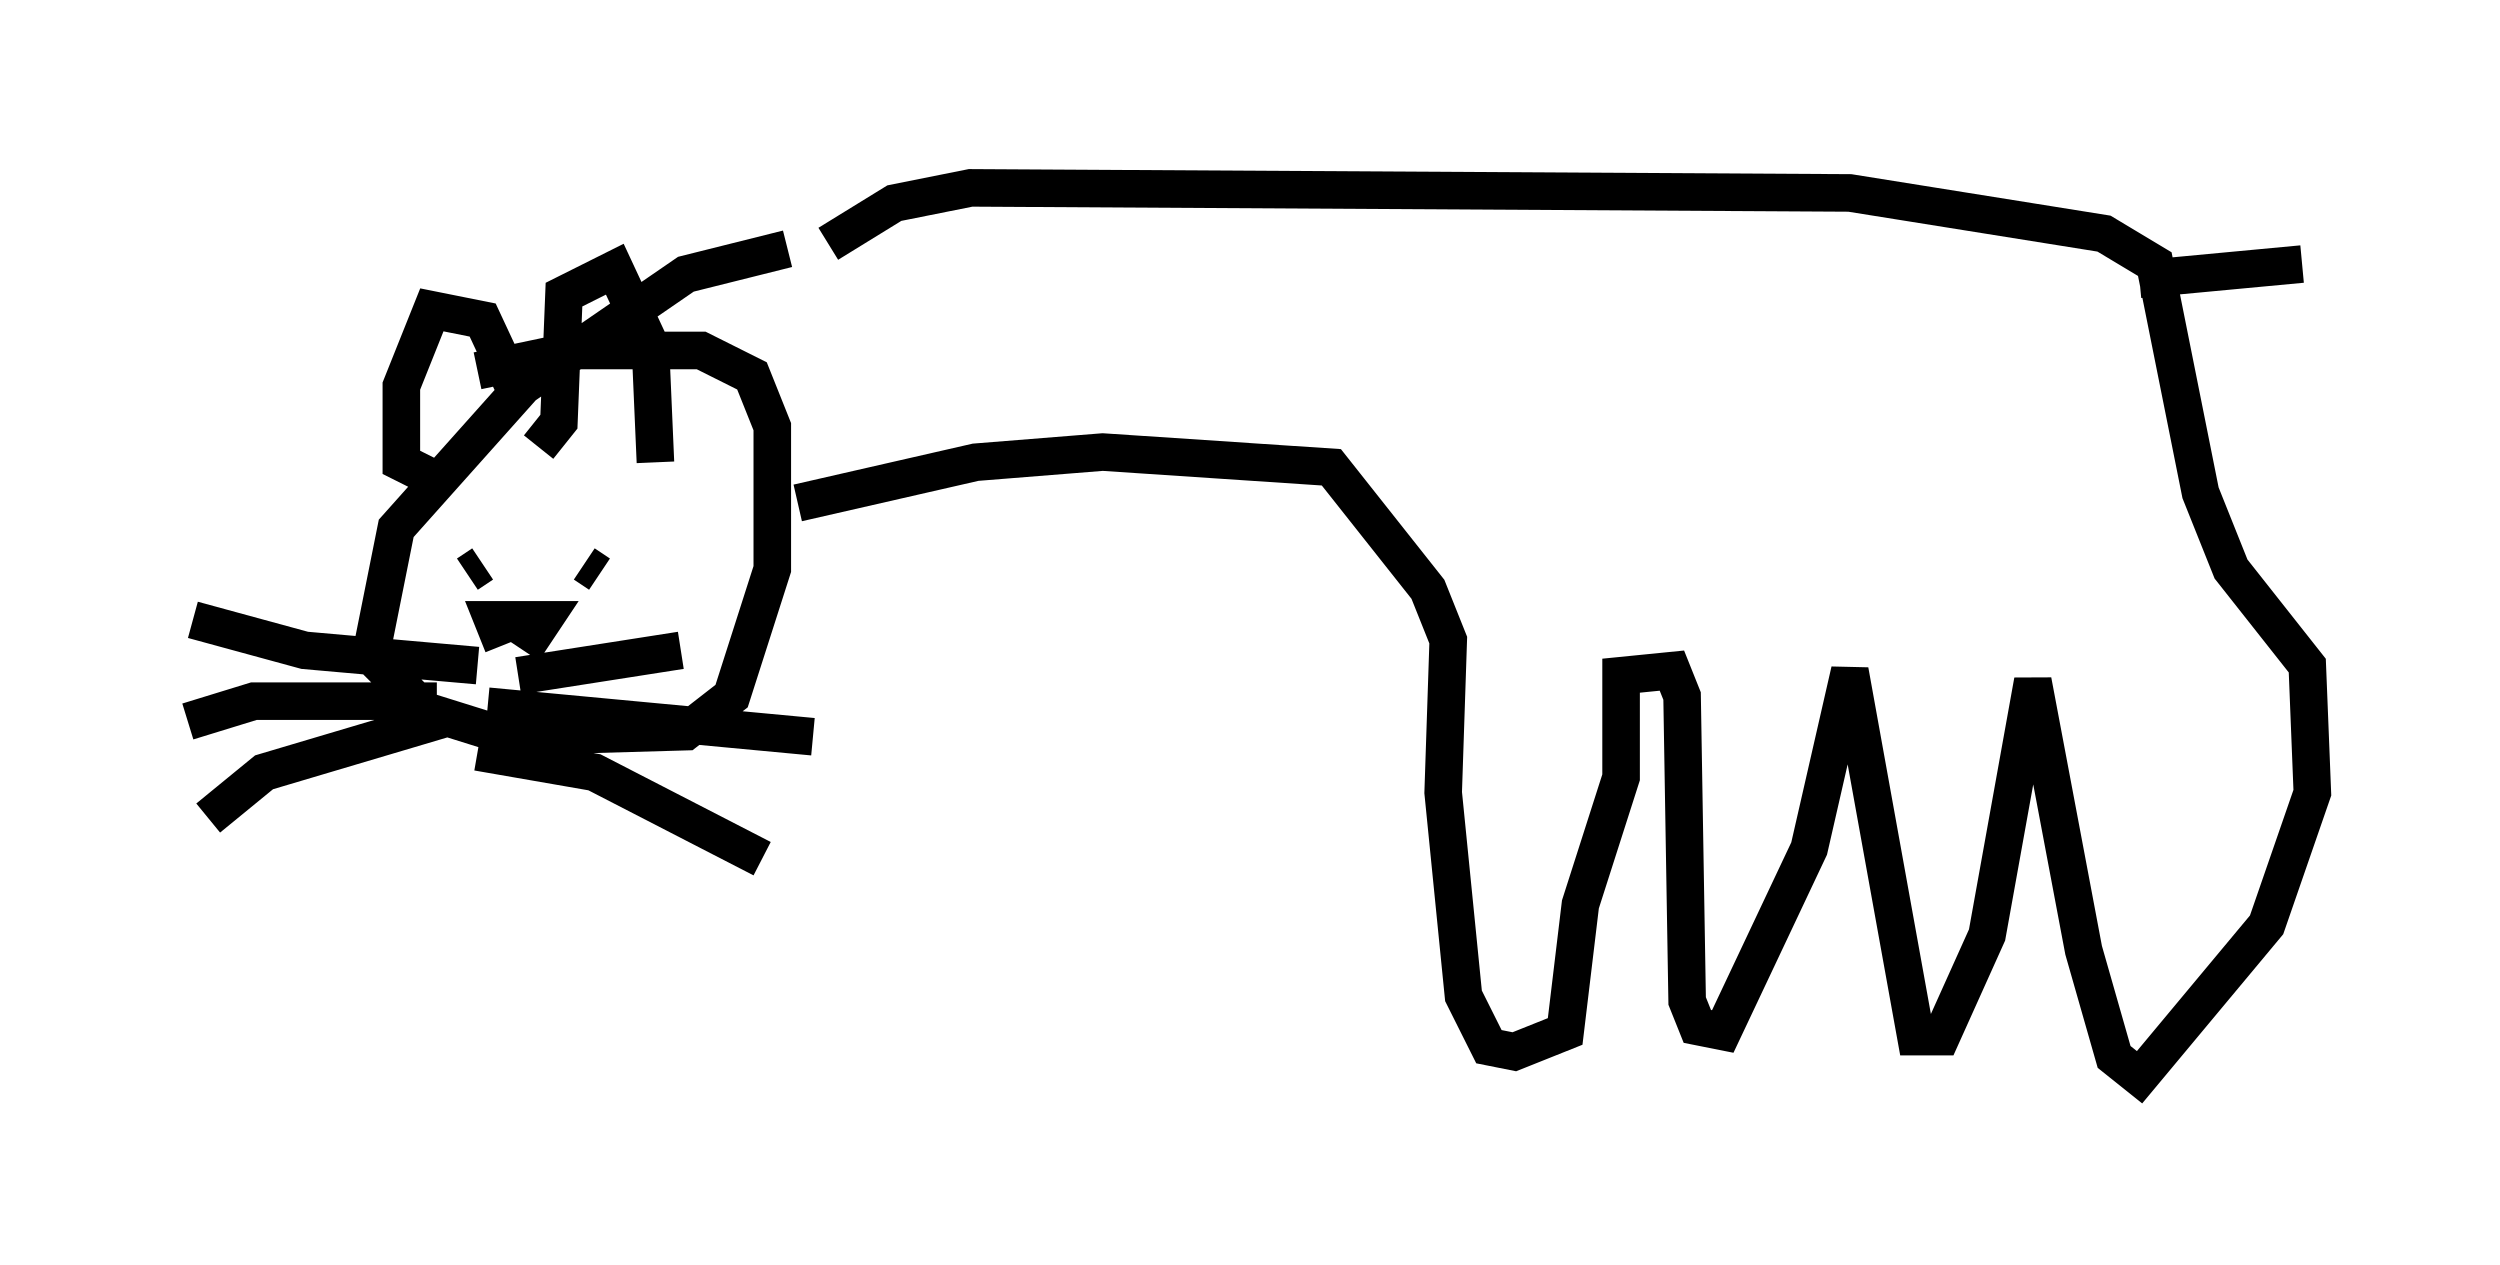 <?xml version="1.0" encoding="utf-8" ?>
<svg baseProfile="full" height="33.68" version="1.1" width="66.562" xmlns="http://www.w3.org/2000/svg" xmlns:ev="http://www.w3.org/2001/xml-events" xmlns:xlink="http://www.w3.org/1999/xlink"><defs /><rect fill="white" height="33.68" width="66.562" x="0" y="0" /><path d="M23.674, 6.624 m-2.706, 0.0 l-2.706, 0.677 -4.33, 2.977 l-3.383, 3.789 -0.677, 3.383 l1.488, 1.488 2.165, 0.677 l4.736, -0.135 1.218, -0.947 l1.083, -3.383 0.0, -3.789 l-0.541, -1.353 -1.353, -0.677 l-3.383, 0.0 -2.571, 0.541 m8.525, 3.518 l4.736, -1.083 3.383, -0.271 l6.089, 0.406 2.571, 3.248 l0.541, 1.353 -0.135, 4.059 l0.541, 5.413 0.677, 1.353 l0.677, 0.135 1.353, -0.541 l0.406, -3.383 1.083, -3.383 l0.0, -2.706 1.353, -0.135 l0.271, 0.677 0.135, 8.119 l0.271, 0.677 0.677, 0.135 l2.3, -4.871 1.083, -4.736 l1.759, 9.743 0.677, 0.0 l1.218, -2.706 1.218, -6.766 l1.353, 7.172 0.812, 2.842 l0.677, 0.541 3.383, -4.059 l1.218, -3.518 -0.135, -3.383 l-2.03, -2.571 -0.812, -2.03 l-1.218, -6.089 -1.353, -0.812 l-6.766, -1.083 -23.41, -0.135 l-2.03, 0.406 -1.759, 1.083 m-0.271, 0.271 l0.0, 0.0 m-7.984, 3.789 l-0.947, -2.03 -1.353, -0.271 l-0.812, 2.03 0.0, 2.03 l0.812, 0.406 m2.842, -0.812 l0.541, -0.677 0.135, -3.383 l1.353, -0.677 0.947, 2.03 l0.135, 3.112 m-5.007, 2.977 l0.406, -0.271 m2.706, 0.0 l0.406, 0.271 m-2.571, 1.894 l-0.271, -0.677 1.353, 0.0 l-0.541, 0.812 m-0.135, 0.677 l4.33, -0.677 m-5.413, 0.406 l-4.601, -0.406 -2.977, -0.812 m6.495, 2.165 l-4.871, 0.0 -1.759, 0.541 m7.984, -0.406 l8.66, 0.812 m-9.607, -0.541 l-5.007, 1.488 -1.488, 1.218 m7.172, -1.759 l3.112, 0.541 4.465, 2.3 m36.671, -15.426 l4.33, -0.406 " fill="none" stroke="black" stroke-width="1" /></svg>